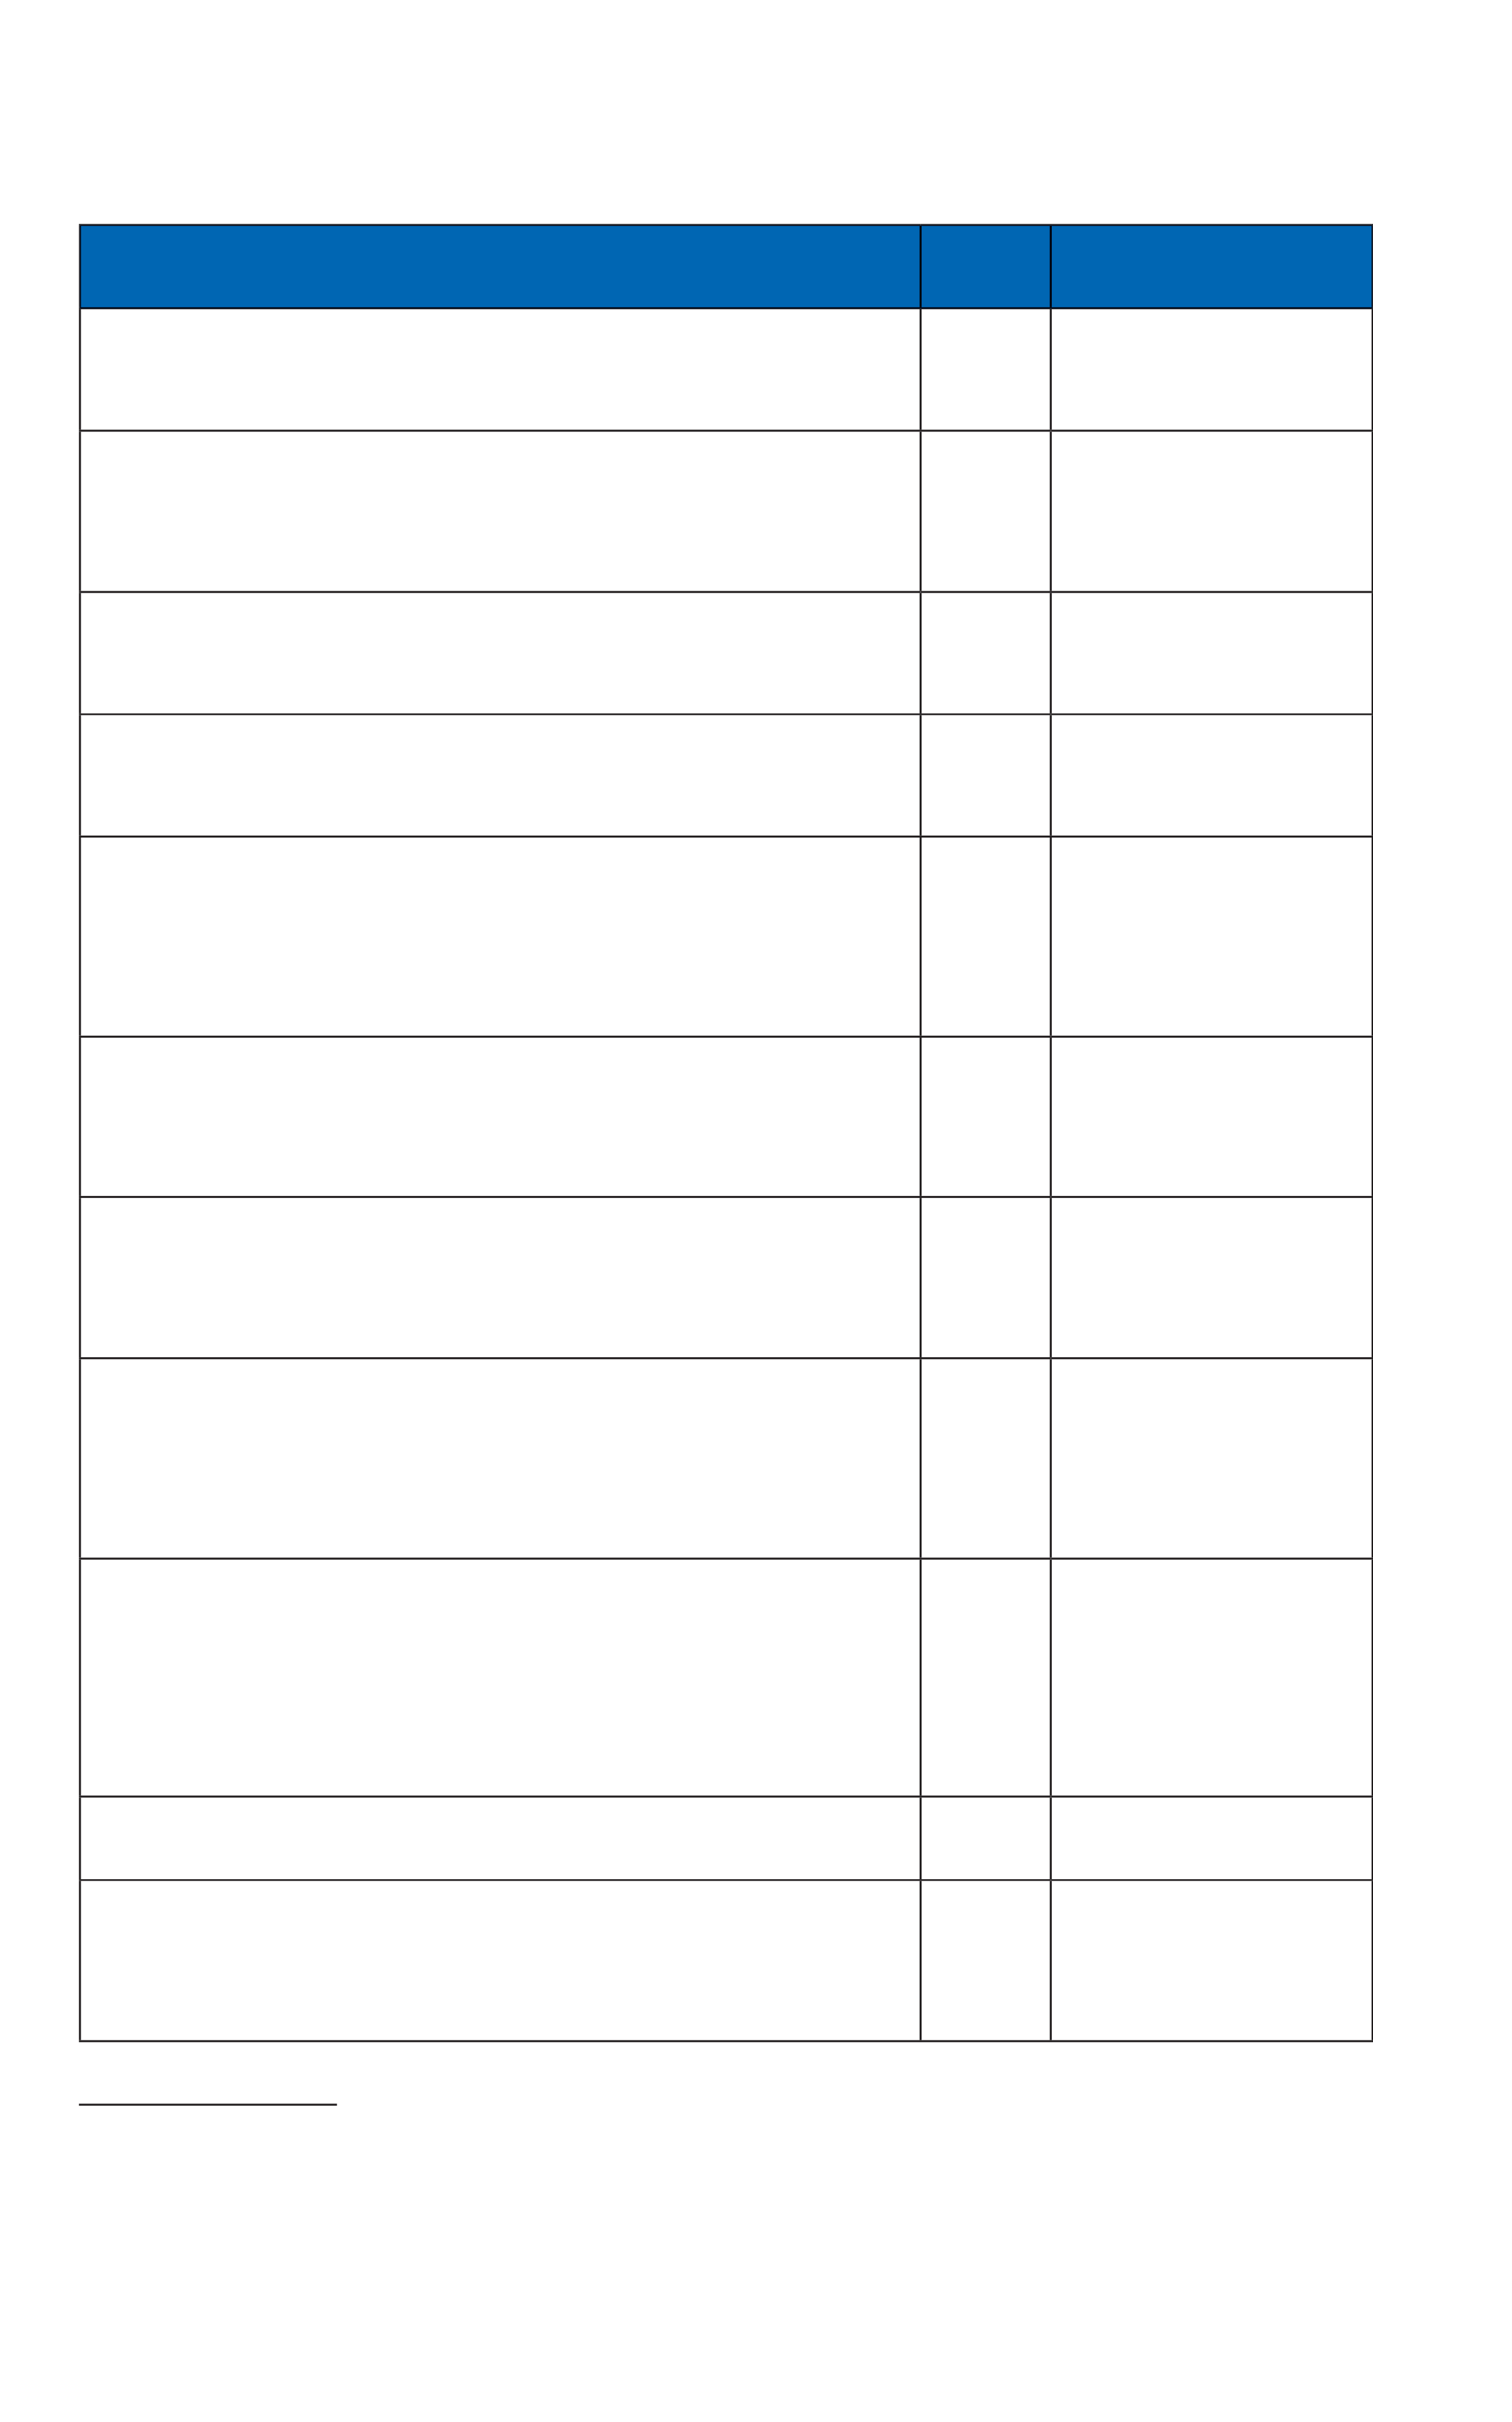 <?xml version="1.0" encoding="UTF-8" standalone="no"?>
<!DOCTYPE svg PUBLIC "-//W3C//DTD SVG 1.1//EN"
"http://www.w3.org/Graphics/SVG/1.1/DTD/svg11.dtd">
<svg viewBox="0 0 541 866" version="1.1" xmlns="http://www.w3.org/2000/svg" xmlns:xlink="http://www.w3.org/1999/xlink">
<defs>
<style type="text/css"><![CDATA[
.g0_246{
fill: #0066B3;
}
.g1_246{
fill: #00000C;
}
.g2_246{
fill: #231F20;
}
]]></style>
</defs>
<path d="M28.7,80.4H329.5v29.9H28.7V80.4m300.8,0H376v29.9H329.5V80.4m46.5,0H490.9v29.9H376V80.4Z" class="g0_246"/>
<path d="M329.8,109.9h-.3V80.7h.3v29.2m-.3,0h-.4V80.7h.4v29.2Z" class="g1_246"/>
<path d="M28.4,80.7V80H329.5v.7v-.3H28.7v.3h-.3Z" class="g2_246"/>
<path d="M329.1,80.7H28.7v-.3H329.5v.3h-.4m.4,0v-.3v.3Z" class="g1_246"/>
<path d="M329.5,80.7v0h-.4h.4Z" class="g1_246"/>
<path d="M28.7,109.9h-.3V80.7h.3v29.2Z" class="g2_246"/>
<path d="M28.7,109.9h.4V80.7h-.4v29.2Z" class="g1_246"/>
<path d="M28.7,80.7h-.3h.3Z" class="g2_246"/>
<path d="M28.7,80.7h.4h-.4Z" class="g1_246"/>
<path d="M491.3,80.7v0h-.4v-.3H376v.3v-.3H329.5V80H491.3v.7Z" class="g2_246"/>
<path d="M490.6,80.7H376v-.3H490.9v.3h-.3m-115,0H329.5v-.3H376v.3h-.4Z" class="g1_246"/>
<path d="M329.5,80.7h.3h-.3Z" class="g1_246"/>
<path d="M376.3,109.9H376V80.7h.3v29.2m-.3,0h-.4V80.7h.4v29.2Z" class="g1_246"/>
<path d="M376.3,80.7H376h.3m-.3,0h-.4h.4Z" class="g1_246"/>
<path d="M491.3,109.9h-.4V80.7h.4v29.2Z" class="g2_246"/>
<path d="M490.9,109.9h-.3V80.7h.3v29.2Z" class="g1_246"/>
<path d="M491.3,80.7h-.4h.4Z" class="g2_246"/>
<path d="M490.6,80.7h.3h-.3Z" class="g1_246"/>
<path d="M29.1,153.7h-.7V110.6h.7v43.1Z" class="g2_246"/>
<path d="M28.4,211.3h.7V154.4h-.7v56.9Z" class="g2_246"/>
<path d="M491.3,299.5H28.4v-.7H491.3v.7Z" class="g2_246"/>
<path d="M491.3,110.6v0H28.4v-.7h.3v.4H329.5v-.4v.4H376v-.4v.4H490.9v-.4h.4v.7Z" class="g2_246"/>
<path d="M490.9,110.3H376v-.4H490.9v.4m-114.9,0H329.5v-.4H376v.4m-46.5,0H28.7v-.4H329.5v.4Z" class="g1_246"/>
<path d="M29.1,110.6h-.7h.7Z" class="g2_246"/>
<path d="M491.3,730.3H28.4v-.7H491.3v.7Z" class="g2_246"/>
<path d="M329.1,212H28.4v-.7H329.5v.7h-.4Z" class="g2_246"/>
<path d="M28.4,255.1h.7V212h-.7v43.1Z" class="g2_246"/>
<path d="M29.1,212h-.7h.7Z" class="g2_246"/>
<path d="M491.3,212H329.5v-.7H491.3v.7Z" class="g2_246"/>
<path d="M491.3,255.1h-.7V212h.7v43.1Z" class="g2_246"/>
<path d="M491.3,212h-.7h.7Z" class="g2_246"/>
<path d="M29.1,298.8h-.7V255.7h.7v43.1Z" class="g2_246"/>
<path d="M29.1,298.8h-.7h.7Z" class="g2_246"/>
<path d="M491.3,298.8h-.7V255.7h.7v43.1Z" class="g2_246"/>
<path d="M491.3,298.8h-.7h.7Z" class="g2_246"/>
<path d="M28.4,370.2h.7V299.5h-.7v70.7Z" class="g2_246"/>
<path d="M490.6,370.2h.7V299.5h-.7v70.7Z" class="g2_246"/>
<path d="M29.1,427.8h-.7V370.9h.7v56.9Z" class="g2_246"/>
<path d="M491.3,427.8h-.7V370.9h.7v56.9Z" class="g2_246"/>
<path d="M29.1,485.4h-.7V428.5h.7v56.9Z" class="g2_246"/>
<path d="M491.3,485.4h-.7V428.5h.7v56.9Z" class="g2_246"/>
<path d="M28.4,556.9h.7V486.1h-.7v70.8Z" class="g2_246"/>
<path d="M491.3,556.9h-.7V486.1h.7v70.8Z" class="g2_246"/>
<path d="M29.1,642.1h-.7V557.6h.7v84.5Z" class="g2_246"/>
<path d="M491.3,642.1h-.7V557.6h.7v84.5Z" class="g2_246"/>
<path d="M28.4,672.1h.7V642.8h-.7v29.3Z" class="g2_246"/>
<path d="M490.6,672.1h.7V642.8h-.7v29.3Z" class="g2_246"/>
<path d="M29.1,729.6h-.7V672.7h.7v56.9Z" class="g2_246"/>
<path d="M29.1,729.6h-.7h.7Z" class="g2_246"/>
<path d="M491.3,729.6h-.7V672.7h.7v56.9Z" class="g2_246"/>
<path d="M491.3,729.6h-.7h.7Z" class="g2_246"/>
<path d="M329.8,153.7h-.7V110.6h.7v43.1Z" class="g2_246"/>
<path d="M329.8,110.6h-.7h.7Z" class="g2_246"/>
<path d="M376,153.7v0h-.4V110.6h.7v43.1H376Z" class="g2_246"/>
<path d="M376.3,110.6h-.7h.7Z" class="g2_246"/>
<path d="M491.3,153.7h-.7V110.6h.7v43.1Z" class="g2_246"/>
<path d="M491.3,110.6h-.7h.7Z" class="g2_246"/>
<path d="M376,154.4H28.4v-.7H376v.7Z" class="g2_246"/>
<path d="M29.1,153.7h-.7h.7Z" class="g2_246"/>
<path d="M329.8,153.7h-.7h.7Z" class="g2_246"/>
<path d="M376,153.7h-.4h.4Z" class="g2_246"/>
<path d="M329.1,211.3h.7V154.4h-.7v56.9Z" class="g2_246"/>
<path d="M491.3,154.4H376v-.7H491.3v.7Z" class="g2_246"/>
<path d="M376,153.7h.3H376Z" class="g2_246"/>
<path d="M491.3,153.7h-.7h.7Z" class="g2_246"/>
<path d="M375.6,211.3h.7V154.4h-.7v56.9Z" class="g2_246"/>
<path d="M490.6,211.3h.7V154.4h-.7v56.9Z" class="g2_246"/>
<path d="M329.8,255.1h-.7V212h.7v43.1Z" class="g2_246"/>
<path d="M329.1,212h.7h-.7Z" class="g2_246"/>
<path d="M376.3,255.1h-.7V212h.7v43.1Z" class="g2_246"/>
<path d="M376.3,212h-.7h.7Z" class="g2_246"/>
<path d="M375.6,255.7H28.4v-.6H376v.6h-.4Z" class="g2_246"/>
<path d="M29.1,255.7h-.7h.7Z" class="g2_246"/>
<path d="M329.8,298.8h-.7V255.7h.7v43.1Z" class="g2_246"/>
<path d="M329.8,298.8h-.7h.7Z" class="g2_246"/>
<path d="M329.8,255.7h-.7h.7Z" class="g2_246"/>
<path d="M491.3,255.7H376v-.6H491.3v.6Z" class="g2_246"/>
<path d="M491.3,255.7h-.7h.7Z" class="g2_246"/>
<path d="M376.3,298.8h-.7V255.7h.7v43.1Z" class="g2_246"/>
<path d="M376.3,298.8h-.7h.7Z" class="g2_246"/>
<path d="M375.6,255.7h.7h-.7Z" class="g2_246"/>
<path d="M329.1,370.2h.7V299.5h-.7v70.7Z" class="g2_246"/>
<path d="M375.6,370.2h.7V299.5h-.7v70.7Z" class="g2_246"/>
<path d="M329.1,370.9H28.4v-.7H376v.7H329.1Z" class="g2_246"/>
<path d="M29.1,370.9h-.7h.7Z" class="g2_246"/>
<path d="M329.8,427.8h-.7V370.9h.7v56.9Z" class="g2_246"/>
<path d="M329.5,370.9h-.4h.7h-.3Z" class="g2_246"/>
<path d="M491.3,370.9H376v-.7H491.3v.7Z" class="g2_246"/>
<path d="M491.3,370.9h-.7h.7Z" class="g2_246"/>
<path d="M376,427.8v0h-.4V370.9h.7v56.9H376Z" class="g2_246"/>
<path d="M375.6,370.9h.7h-.7Z" class="g2_246"/>
<path d="M376,428.5H28.4v-.7H376v.7Z" class="g2_246"/>
<path d="M29.1,427.8h-.7h.7Z" class="g2_246"/>
<path d="M329.8,427.8h-.7h.7Z" class="g2_246"/>
<path d="M376,427.8h-.4h.4Z" class="g2_246"/>
<path d="M329.8,485.4h-.7V428.5h.7v56.9Z" class="g2_246"/>
<path d="M491.3,428.5H376v-.7H491.3v.7Z" class="g2_246"/>
<path d="M491.3,427.8h-.7h.7Z" class="g2_246"/>
<path d="M376,427.8h.3H376Z" class="g2_246"/>
<path d="M376,485.4v0h-.4V428.5h.7v56.9H376Z" class="g2_246"/>
<path d="M375.6,486.1H28.4v-.7H376v.7h-.4Z" class="g2_246"/>
<path d="M29.1,485.4h-.7h.7Z" class="g2_246"/>
<path d="M29.1,486.1h-.7h.7Z" class="g2_246"/>
<path d="M329.8,485.4h-.7h.7Z" class="g2_246"/>
<path d="M376,485.4h-.4h.4Z" class="g2_246"/>
<path d="M329.8,556.9h-.7V486.1h.7v70.8Z" class="g2_246"/>
<path d="M329.8,486.1h-.7h.7Z" class="g2_246"/>
<path d="M491.3,486.1H376v-.7H491.3v.7Z" class="g2_246"/>
<path d="M491.3,485.4h-.7h.7Z" class="g2_246"/>
<path d="M491.3,486.1h-.7h.7Z" class="g2_246"/>
<path d="M376,485.4h.3H376Z" class="g2_246"/>
<path d="M376.3,556.9h-.7V486.1h.7v70.8Z" class="g2_246"/>
<path d="M375.6,486.1h.7h-.7Z" class="g2_246"/>
<path d="M375.6,557.6H28.4v-.7H376v.7h-.4Z" class="g2_246"/>
<path d="M29.1,557.6h-.7h.7Z" class="g2_246"/>
<path d="M329.8,642.1h-.7V557.6h.7v84.5Z" class="g2_246"/>
<path d="M329.8,557.6h-.7h.7Z" class="g2_246"/>
<path d="M491.3,557.6H376v-.7H491.3v.7Z" class="g2_246"/>
<path d="M491.3,557.6h-.7h.7Z" class="g2_246"/>
<path d="M376,642.1v0h-.4V557.6h.7v84.5H376Z" class="g2_246"/>
<path d="M375.6,557.6h.7h-.7Z" class="g2_246"/>
<path d="M329.5,642.8H28.4v-.7H376v.7H329.5Z" class="g2_246"/>
<path d="M29.1,642.1h-.7h.7Z" class="g2_246"/>
<path d="M329.8,642.1h-.7h.7Z" class="g2_246"/>
<path d="M376,642.1h-.4h.4Z" class="g2_246"/>
<path d="M329.1,672.1h.7V642.8h-.7v29.3Z" class="g2_246"/>
<path d="M491.3,642.8H376v-.7H491.3v.7Z" class="g2_246"/>
<path d="M491.3,642.1h-.7h.7Z" class="g2_246"/>
<path d="M376,642.1h.3H376Z" class="g2_246"/>
<path d="M375.6,672.1h.7V642.8h-.7v29.3Z" class="g2_246"/>
<path d="M375.6,672.7H28.4v-.6H376v.6h-.4Z" class="g2_246"/>
<path d="M29.1,672.7h-.7h.7Z" class="g2_246"/>
<path d="M329.8,729.6h-.7V672.7h.7v56.9Z" class="g2_246"/>
<path d="M329.8,729.6h-.7h.7Z" class="g2_246"/>
<path d="M329.8,672.7h-.7h.7Z" class="g2_246"/>
<path d="M491.3,672.7H376v-.6H491.3v.6Z" class="g2_246"/>
<path d="M491.3,672.7h-.7h.7Z" class="g2_246"/>
<path d="M376.3,729.6h-.7V672.7h.7v56.9Z" class="g2_246"/>
<path d="M376.3,729.6h-.7h.7Z" class="g2_246"/>
<path d="M375.6,672.7h.7h-.7Z" class="g2_246"/>
<path d="M28.4,753h92.2v-.7H28.4v.7Z" class="g2_246"/>
</svg>